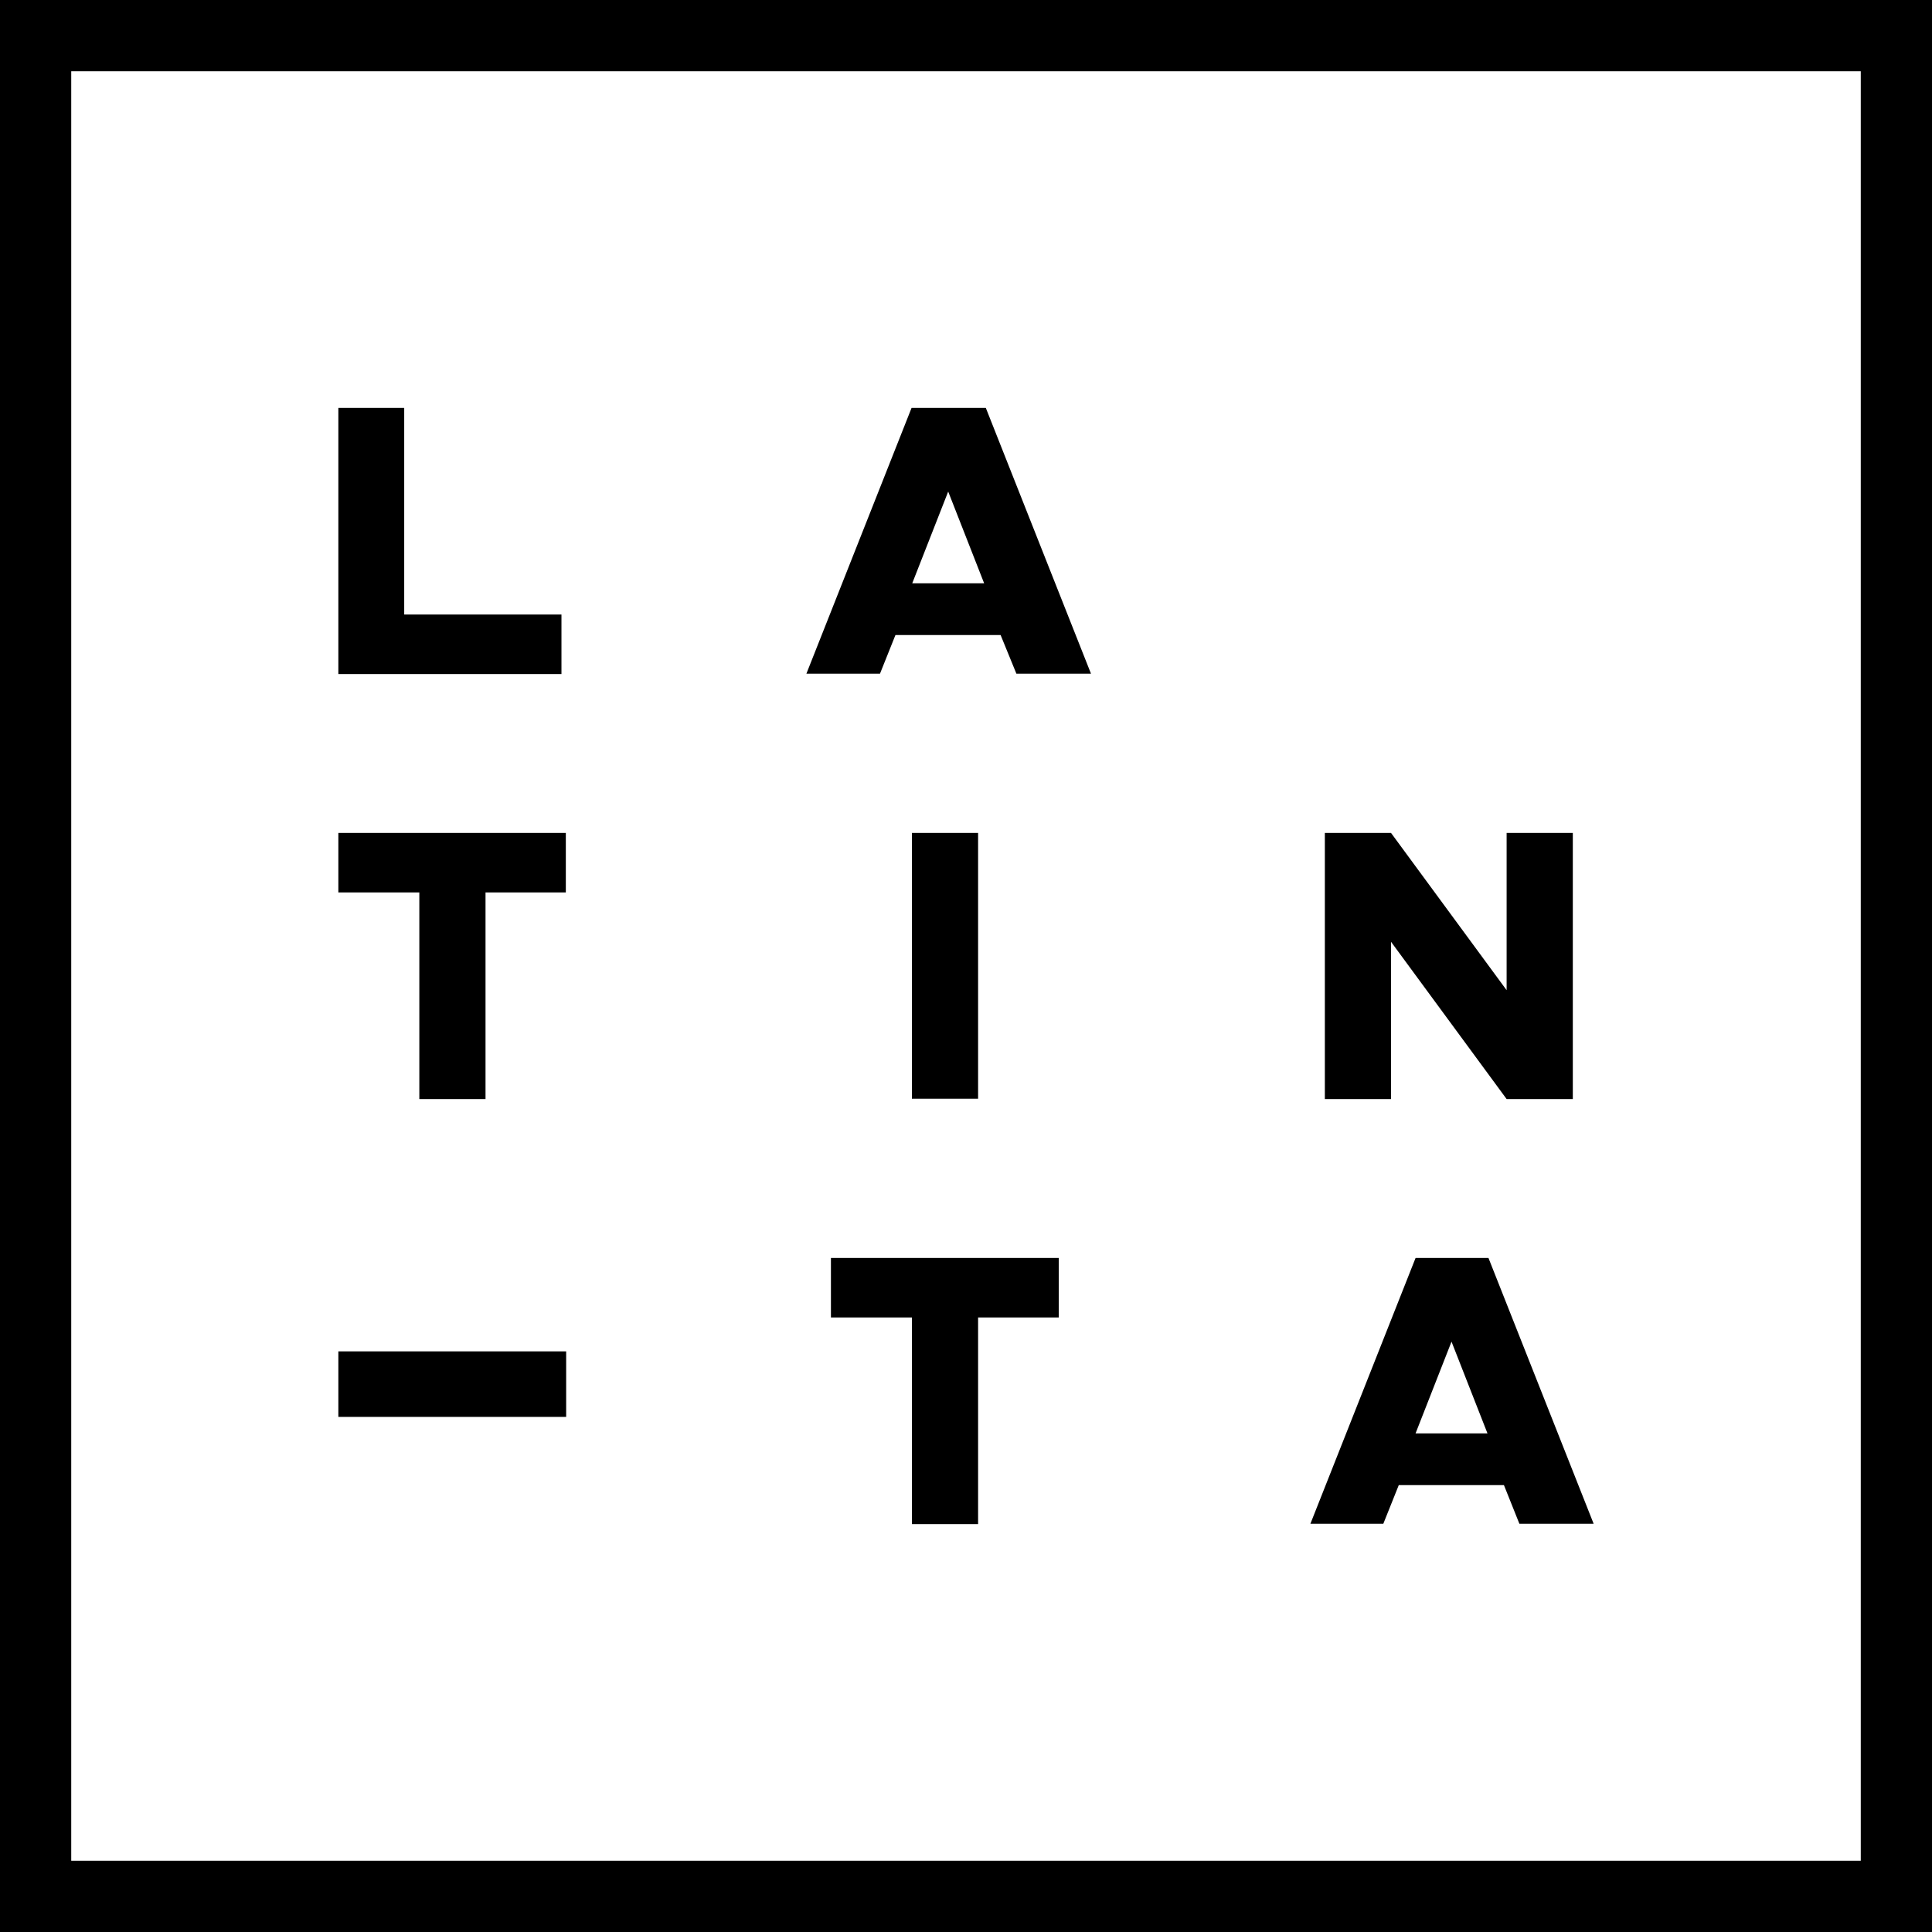 <svg xmlns="http://www.w3.org/2000/svg" viewBox="0 0 57.5 57.5"><g data-name="Layer 2"><g data-name="Layer 1"><path d="M2.12 55.38h53.26V2.12H2.12zM57.5 57.5H0V0h57.5z"/><path d="M16.71 18.29v1.77h-6.64v-7.92h1.96v6.15h4.68zm12.58-.93l-1.07-2.73-1.07 2.73zm.49 1.54h-3.13l-.46 1.15H24l3.13-7.91h2.21l3.13 7.91h-2.22zm-17.3 7.66h-2.41v-1.77h6.77v1.77h-2.39v6.15h-1.97v-6.15zm14.66-1.77h1.97v7.91h-1.97zm12.29 0h1.97l3.44 4.68v-4.68h1.97v7.92h-1.97l-3.44-4.68v4.68h-1.97v-7.92zM27.14 39.21h-2.41v-1.77h6.78v1.77h-2.4v6.15h-1.97v-6.15zm-17.07 1.01h6.78v1.95h-6.78zm34.2 2.44l-1.07-2.73-1.07 2.73zm.49 1.54h-3.13l-.46 1.15H39l3.13-7.91h2.17l3.13 7.91h-2.21z"/></g></g></svg>
